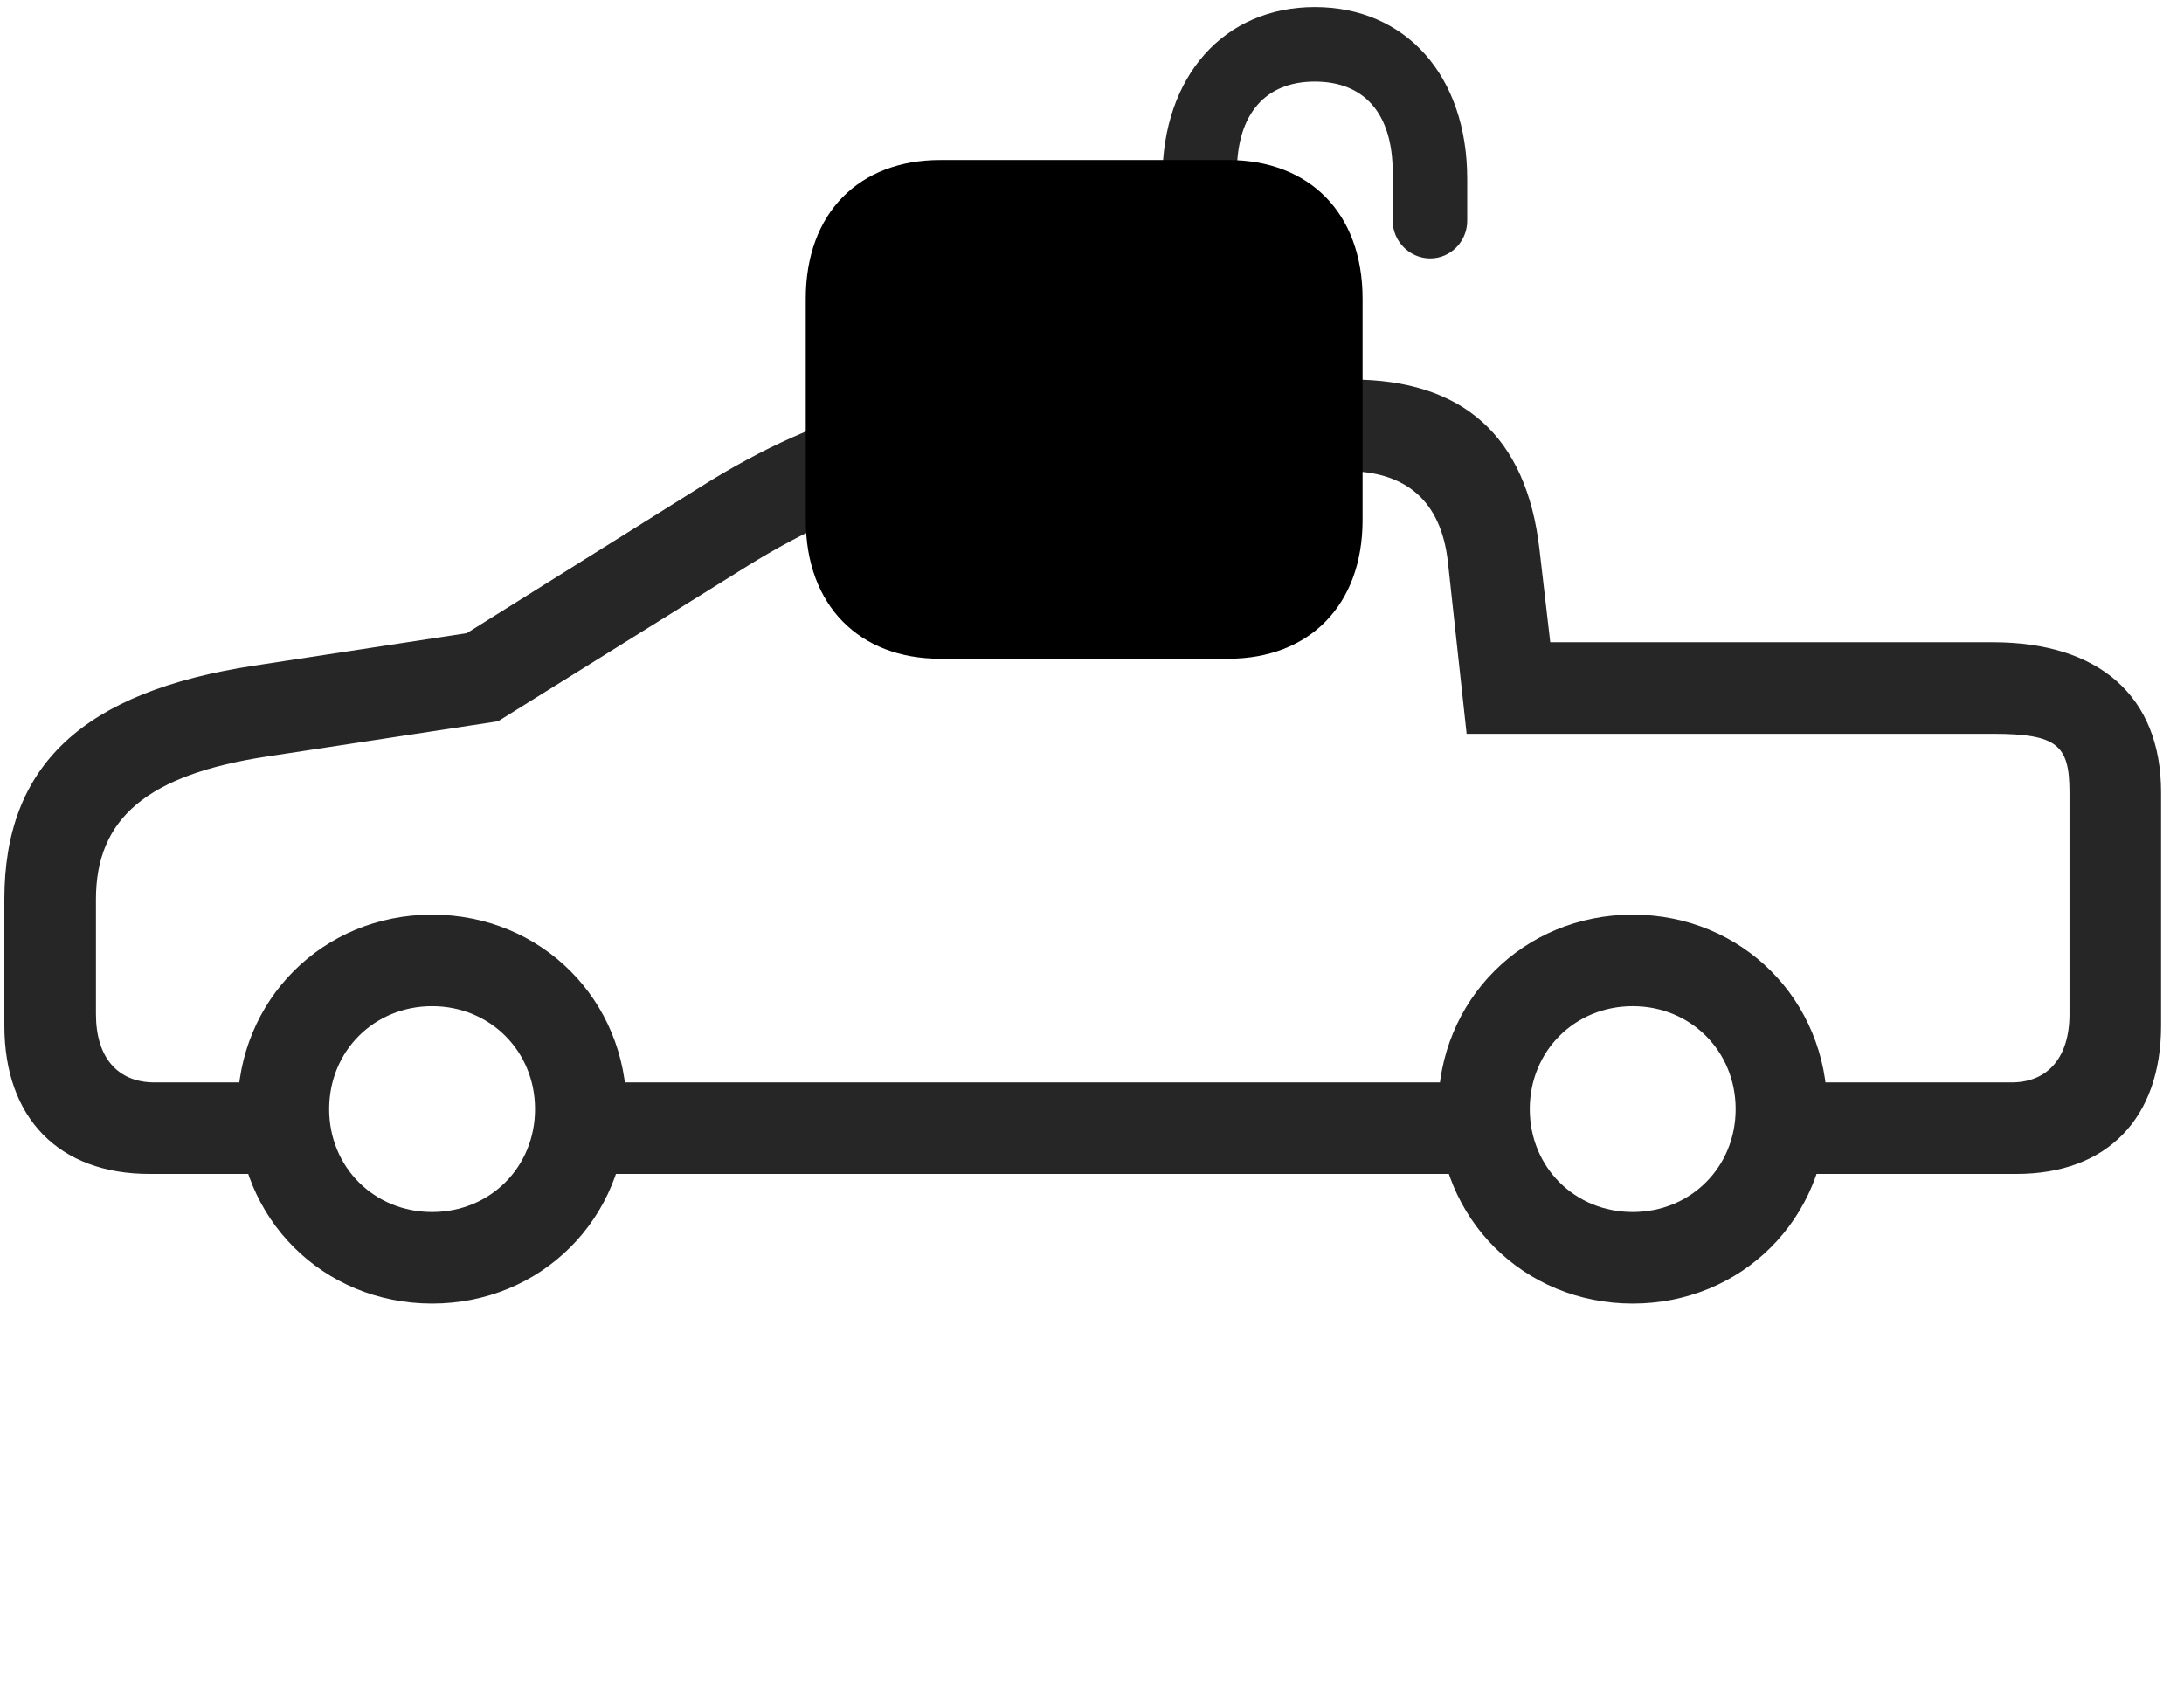 <svg width="45" height="35" viewBox="0 0 45 35" fill="currentColor" xmlns="http://www.w3.org/2000/svg">
<g clip-path="url(#clip0_2207_36085)">
<path d="M3.079 24.192H6.219V22.306H3.184C2.422 22.306 1.977 21.79 1.977 20.899V18.532C1.977 16.856 3.043 15.966 5.493 15.591L10.262 14.864L15.418 11.653C17.727 10.224 19.743 9.708 23.106 9.708H27.735C28.989 9.708 29.692 10.341 29.832 11.571L30.219 15.122H41.059C42.395 15.122 42.641 15.356 42.641 16.329V20.899C42.641 21.79 42.196 22.306 41.446 22.306H36.77V24.192H41.551C43.414 24.192 44.528 23.044 44.528 21.134V16.329C44.528 14.337 43.239 13.235 41.059 13.235H31.942L31.719 11.313C31.45 8.993 30.149 7.821 27.84 7.821H23.106C19.332 7.821 17.012 8.407 14.411 10.048L9.618 13.048L5.247 13.716C1.696 14.255 0.09 15.778 0.09 18.532V21.134C0.09 23.044 1.215 24.192 3.079 24.192ZM11.715 24.192H30.887V22.306H11.715V24.192ZM8.903 26.864C11.153 26.864 12.911 25.106 12.911 22.856C12.911 20.606 11.153 18.849 8.903 18.849C6.653 18.849 4.895 20.606 4.895 22.856C4.895 25.106 6.653 26.864 8.903 26.864ZM8.903 24.977C7.708 24.977 6.782 24.052 6.782 22.856C6.782 21.661 7.708 20.735 8.903 20.735C10.098 20.735 11.024 21.661 11.024 22.856C11.024 24.052 10.098 24.977 8.903 24.977ZM33.641 26.864C35.891 26.864 37.649 25.106 37.649 22.856C37.649 20.606 35.891 18.849 33.641 18.849C31.391 18.849 29.633 20.606 29.633 22.856C29.633 25.106 31.391 26.864 33.641 26.864ZM33.641 24.977C32.446 24.977 31.52 24.052 31.52 22.856C31.52 21.661 32.446 20.735 33.641 20.735C34.836 20.735 35.762 21.661 35.762 22.856C35.762 24.052 34.836 24.977 33.641 24.977Z" fill="currentColor" fill-opacity="0.85"/>
<path d="M19.368 13.575H25.309C26.962 13.575 28.075 12.485 28.075 10.716V6.157C28.075 4.376 26.962 3.298 25.309 3.298H19.368C17.715 3.298 16.602 4.376 16.602 6.157V10.716C16.602 12.485 17.715 13.575 19.368 13.575Z" fill="currentColor"/>
<path d="M19.368 11.97H25.309C26.106 11.97 26.481 11.571 26.481 10.716V6.157C26.481 5.302 26.106 4.903 25.309 4.903H19.368C18.571 4.903 18.196 5.302 18.196 6.157V10.716C18.196 11.571 18.571 11.97 19.368 11.97ZM23.95 5.255L25.485 5.243V3.556C25.485 2.337 26.082 1.681 27.09 1.681C28.11 1.681 28.696 2.337 28.696 3.556V4.552C28.696 4.974 29.047 5.325 29.469 5.325C29.891 5.325 30.231 4.974 30.231 4.552V3.685C30.231 1.563 28.965 0.146 27.09 0.146C25.227 0.146 23.95 1.563 23.95 3.685V5.255Z" fill="currentColor" fill-opacity="0.85"/>
</g>
<defs>
<clipPath id="clip0_2207_36085">
<rect width="44.438" height="34.418" fill="currentColor" transform="translate(0.09 0.146)"/>
</clipPath>
</defs>
</svg>
